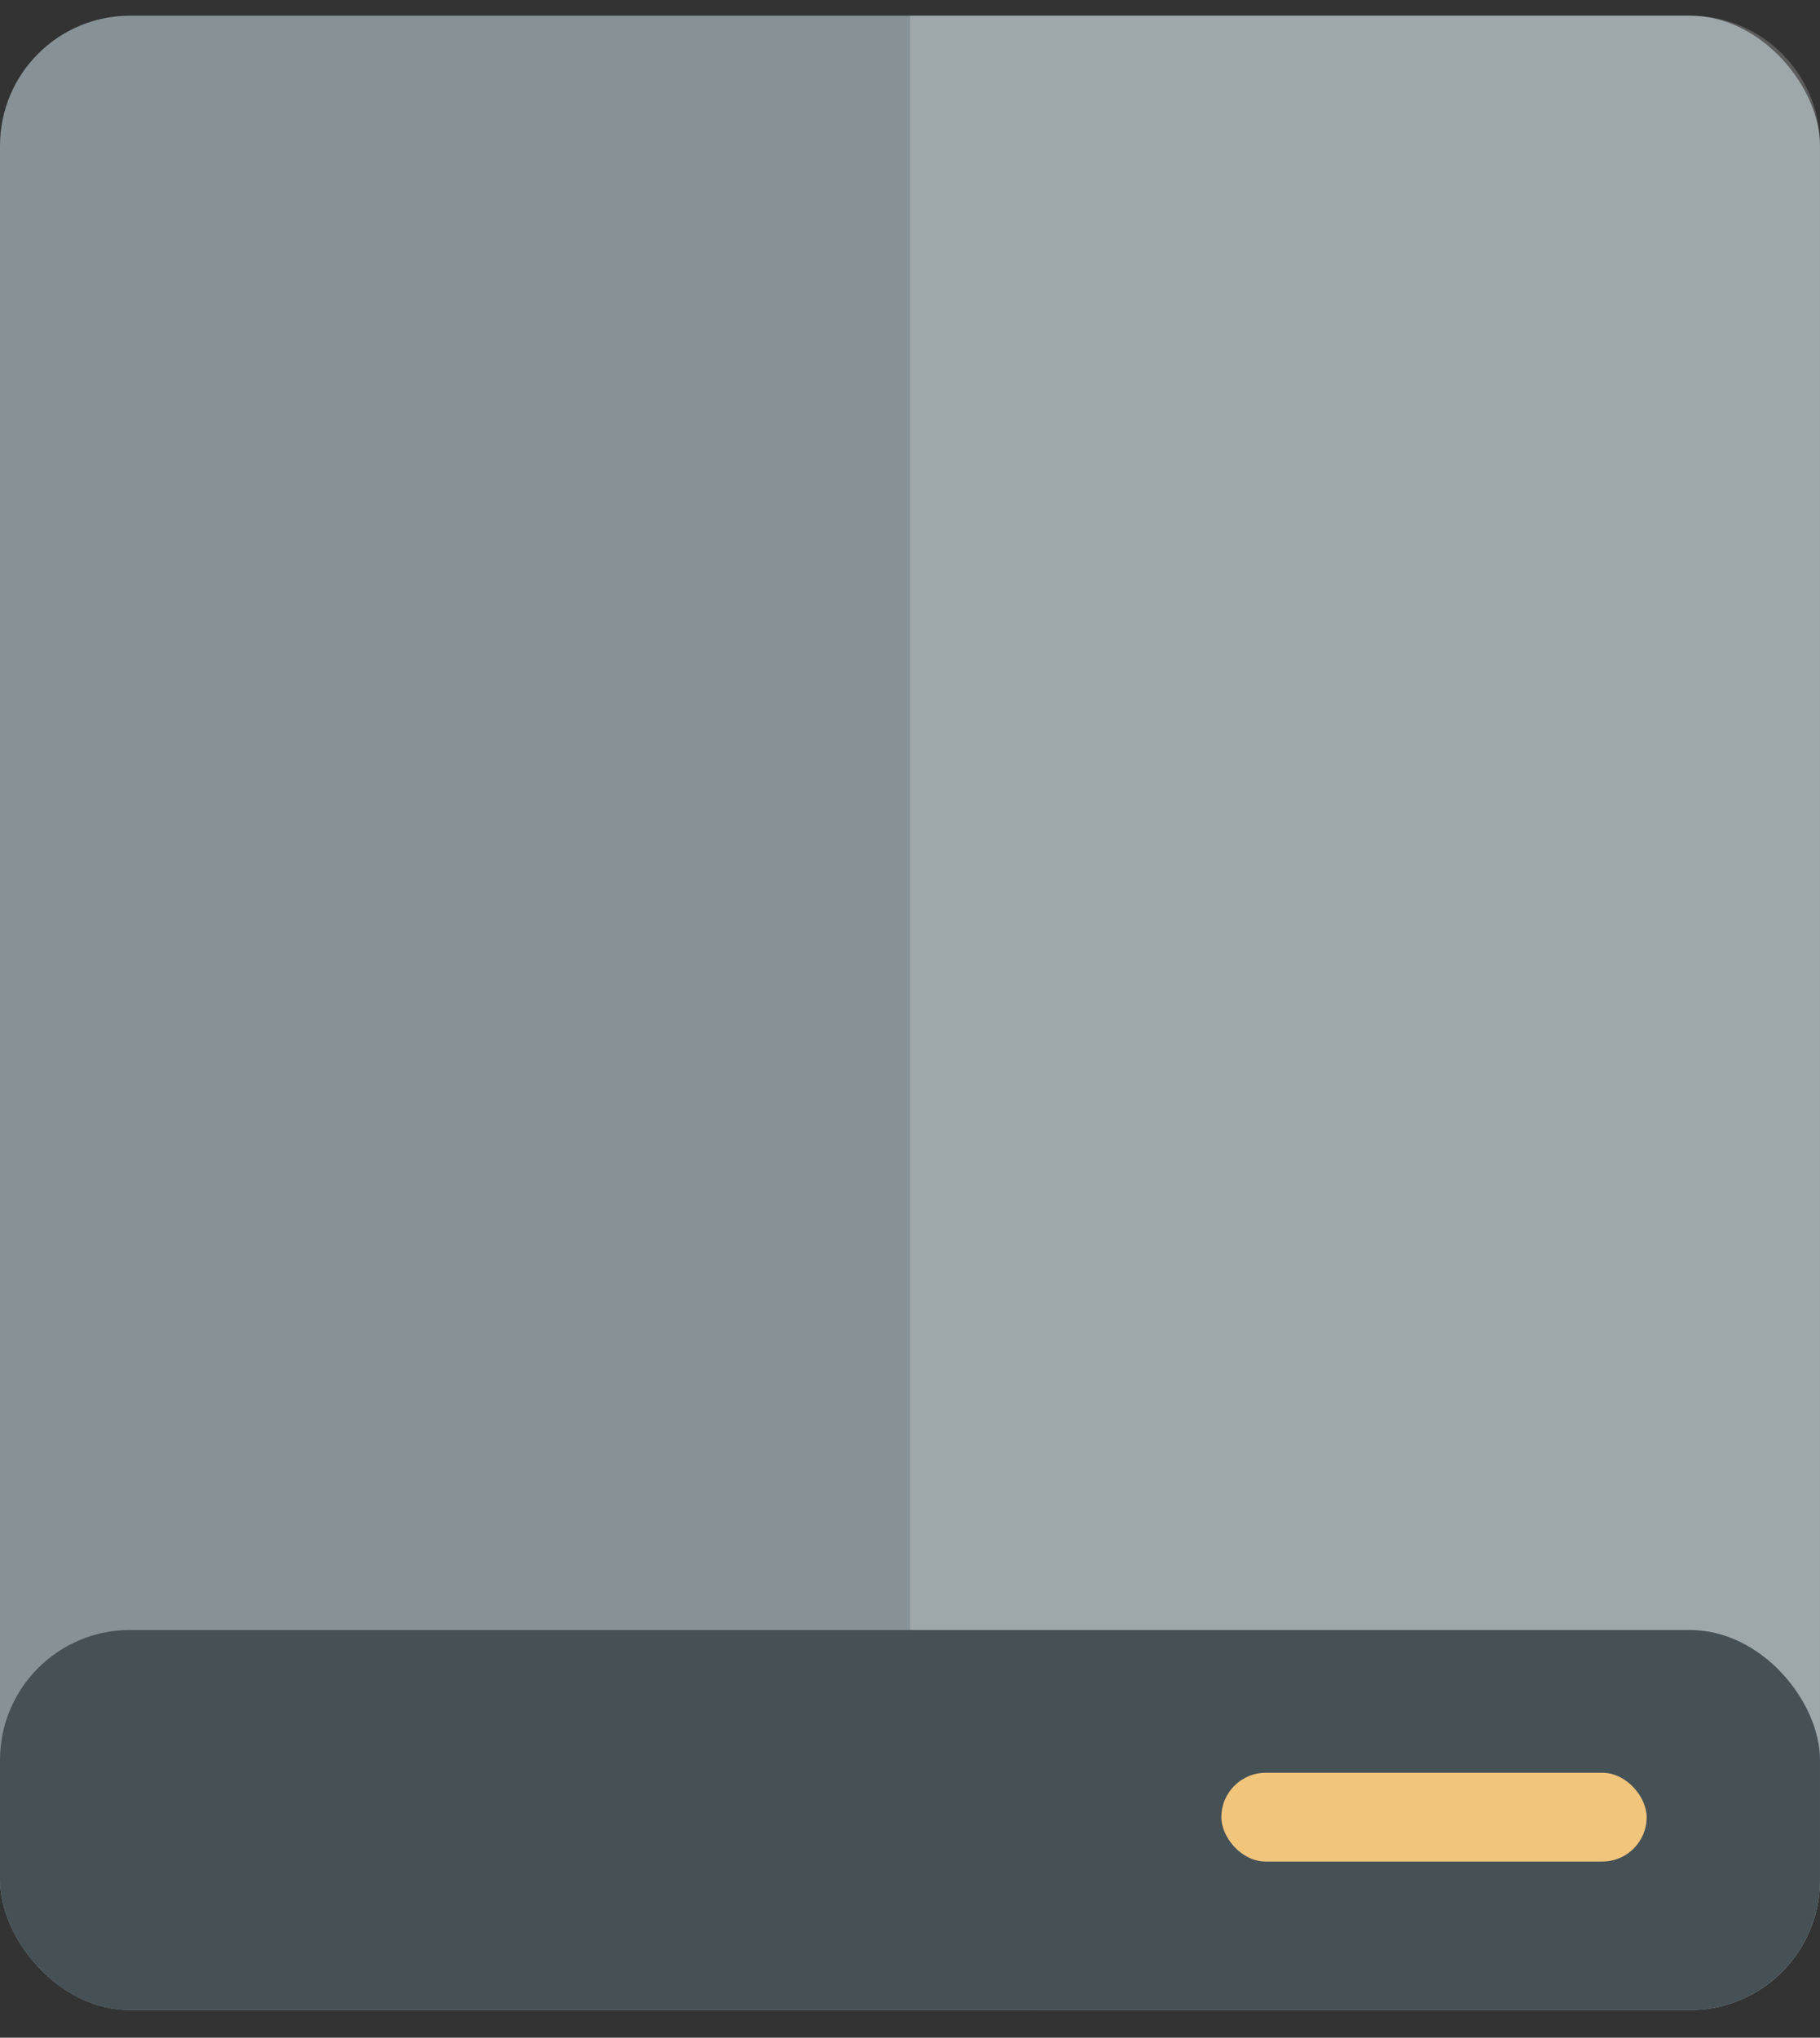 <svg xmlns="http://www.w3.org/2000/svg" xmlns:xlink="http://www.w3.org/1999/xlink" width="42" height="47" version="1.1" viewBox="0 0 42 47"><rect x="0" y="0" width="42" height="47" fill="#333333" stroke="none"/><title>Disk</title><desc>Created with Sketch.</desc><g id="Desktop-HD-Copy" fill="none" fill-rule="evenodd" stroke="none" stroke-width="1" transform="translate(-681, -213)"><g id="Icons" fill-rule="nonzero" transform="translate(332, 85)"><g id="Disks" transform="translate(349, 78)"><g id="Disk" transform="translate(0, 50)"><rect id="rect5355-1-0" width="42" height="46" x="0" y=".362" fill="#869296" rx="3"/><path id="rect5355-1-3-9-4-8-1-2-6" fill="#FFF" fill-opacity=".2" d="M21,0.361 C21,12.851 21,29.838 21,43.361 C21,45.023 22.338,46.361 24,46.361 L39,46.361 C40.662,46.361 42,45.023 42,43.361 L42,3.361 C42,1.699 40.662,0.361 39,0.361 L21,0.361 Z"/><rect id="rect5355-2-0-2" width="42" height="8.766" x="0" y="37.596" fill="#455155" rx="3"/><rect id="rect5355-2-6-6-9" width="9.815" height="2.048" x="28.185" y="40.889" fill="#F2C57C" rx="1.024"/></g></g></g></g></svg>